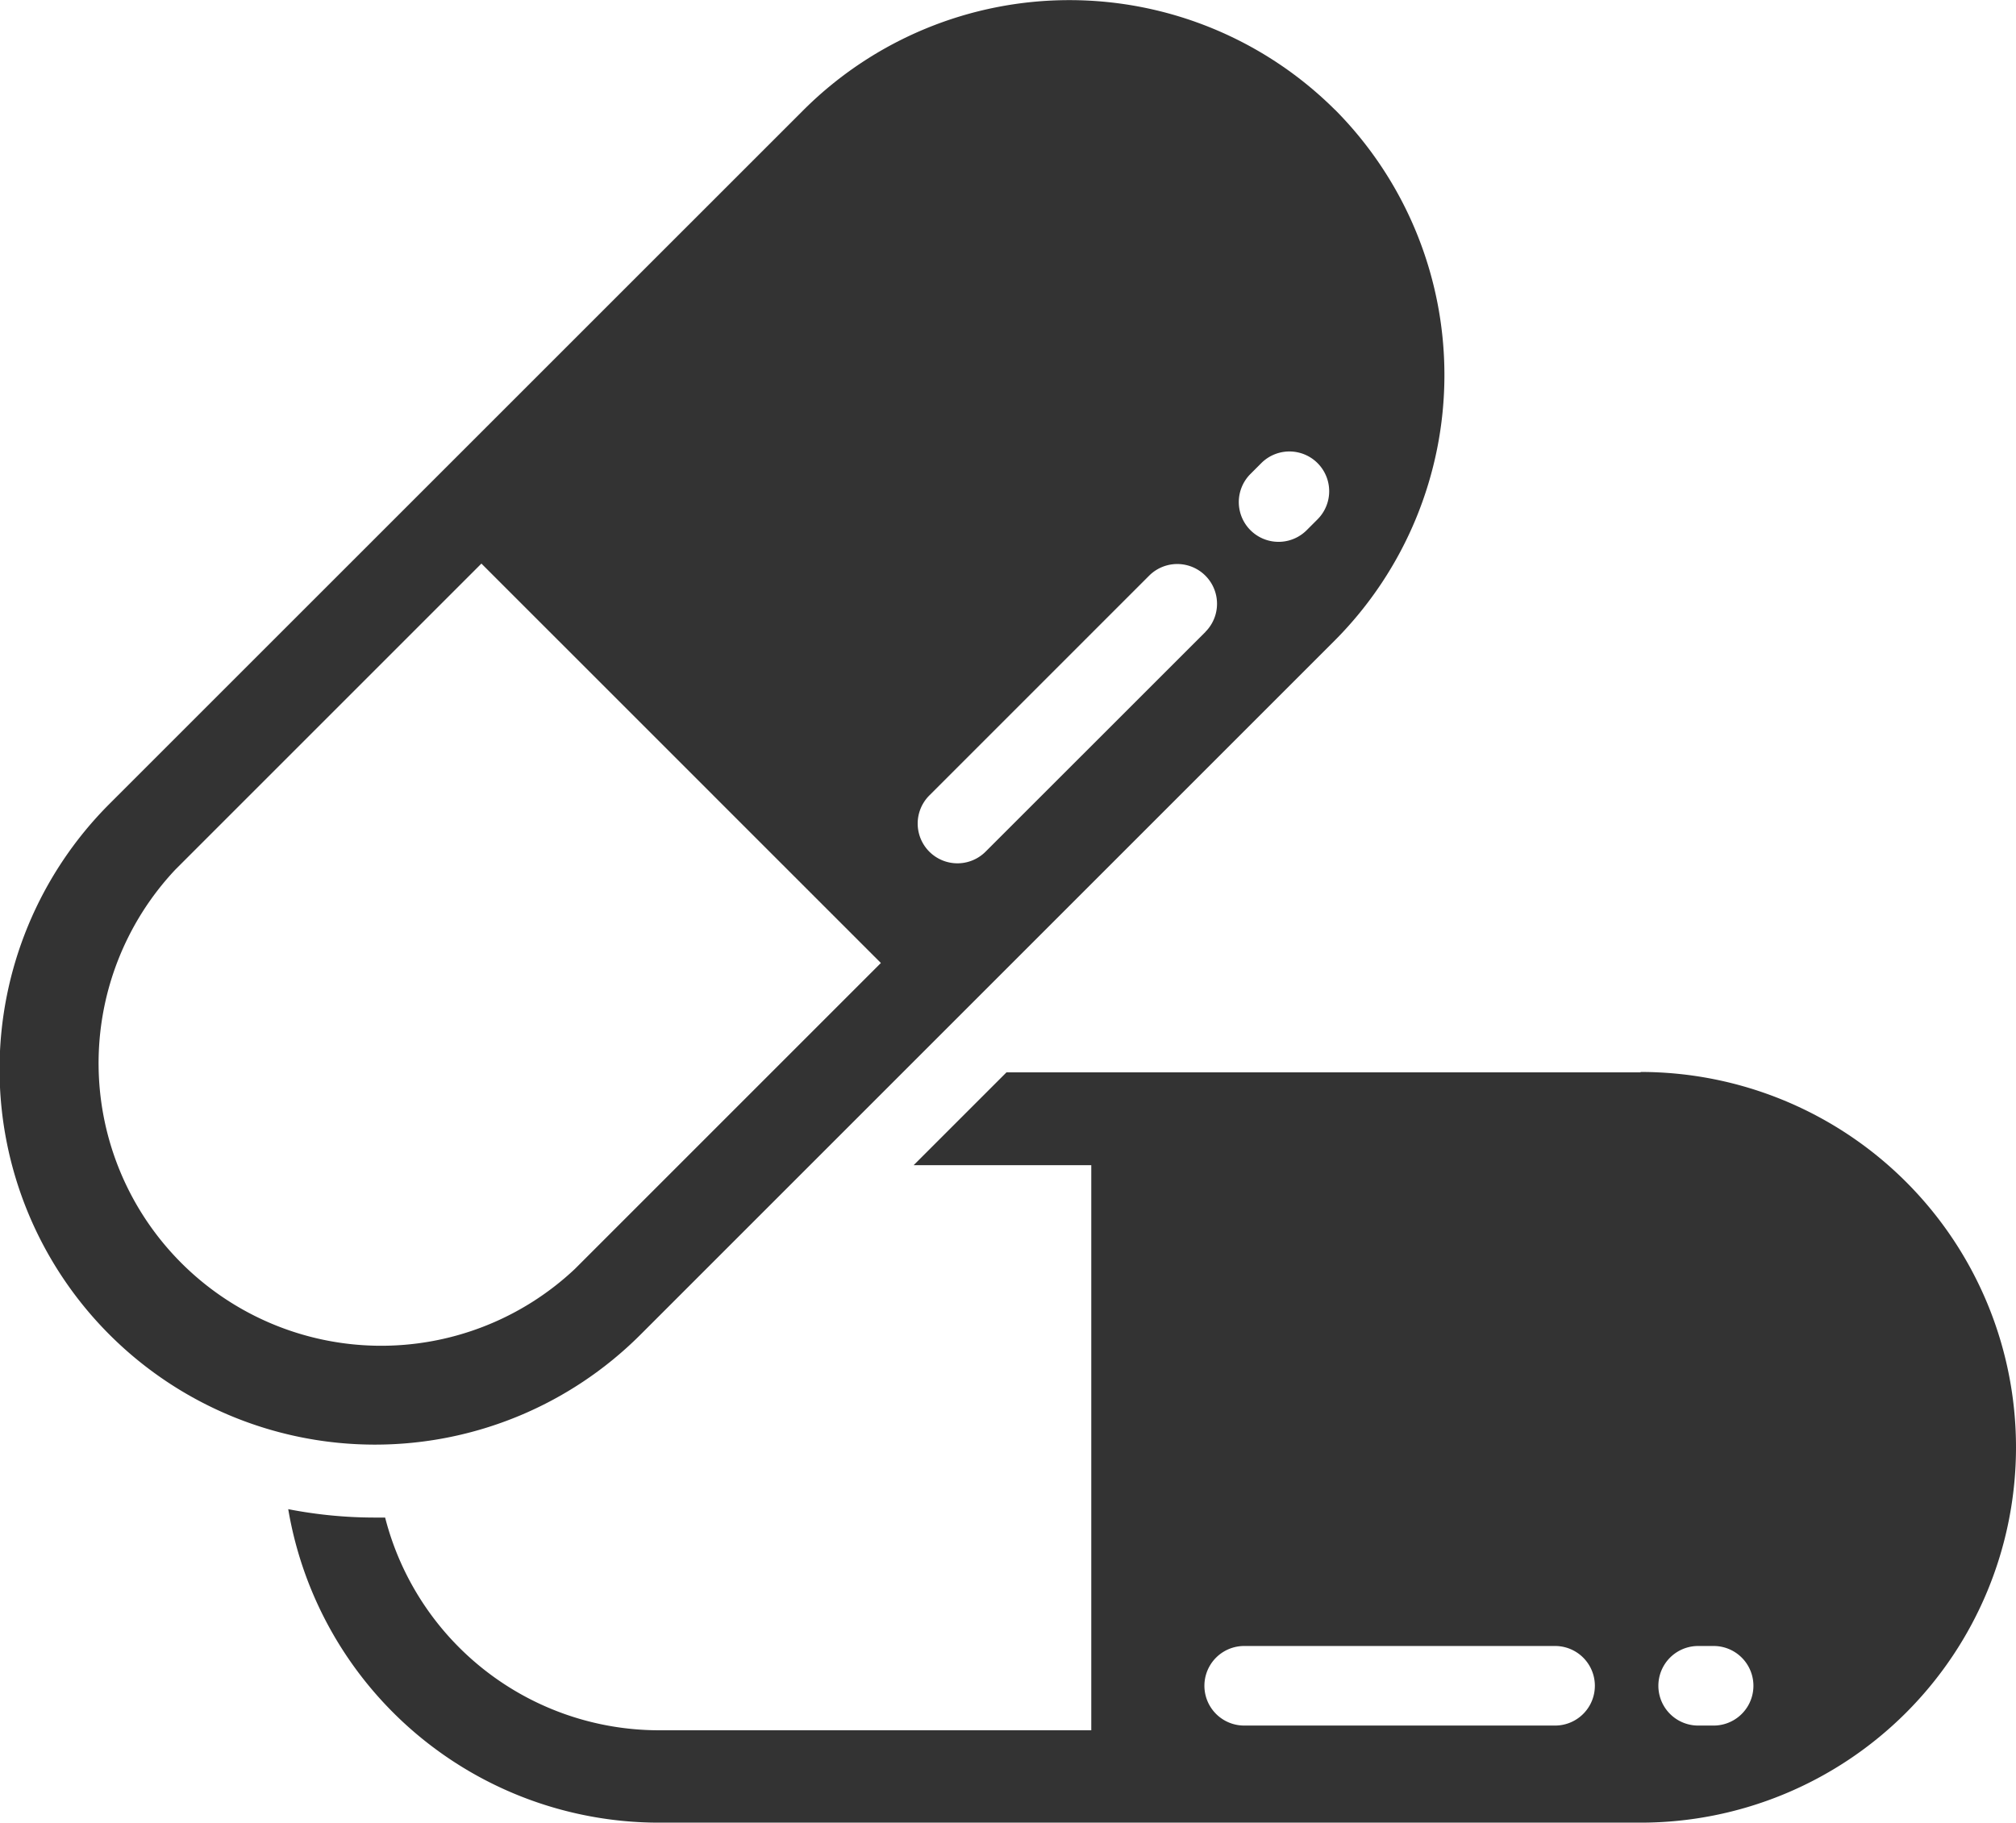 <svg xmlns="http://www.w3.org/2000/svg" width="19.682" height="17.797" viewBox="0 0 19.682 17.797">
  <path id="pills" d="M16.017,14.5H9.826l-.906.906h1.734v5.518H6.43a2.761,2.761,0,0,1-2.67-2.077l-.1,0a4.419,4.419,0,0,1-.846-.082A3.671,3.671,0,0,0,6.43,21.826h9.587a3.665,3.665,0,1,0,0-7.33Zm-.835,6.378H12.147a.388.388,0,1,1,0-.777h3.035a.388.388,0,1,1,0,.777Zm1.548,0h-.151a.388.388,0,1,1,0-.777h.151a.388.388,0,1,1,0,.777ZM13.032,5.1a3.675,3.675,0,0,0-5.184,0L1.069,11.878a3.665,3.665,0,0,0,5.184,5.183l6.779-6.779a3.674,3.674,0,0,0,0-5.183ZM5.612,16.42a2.759,2.759,0,0,1-3.9-3.9L4.7,9.532l3.9,3.9ZM11.768,10.2,9.622,12.345a.388.388,0,0,1-.549-.549L11.219,9.65a.388.388,0,1,1,.549.549ZM12.863,9.1l-.106.106a.388.388,0,0,1-.549-.549l.106-.106a.388.388,0,0,1,.549.549Z" transform="translate(0 -4.029)" fill="#333"/>
</svg>
